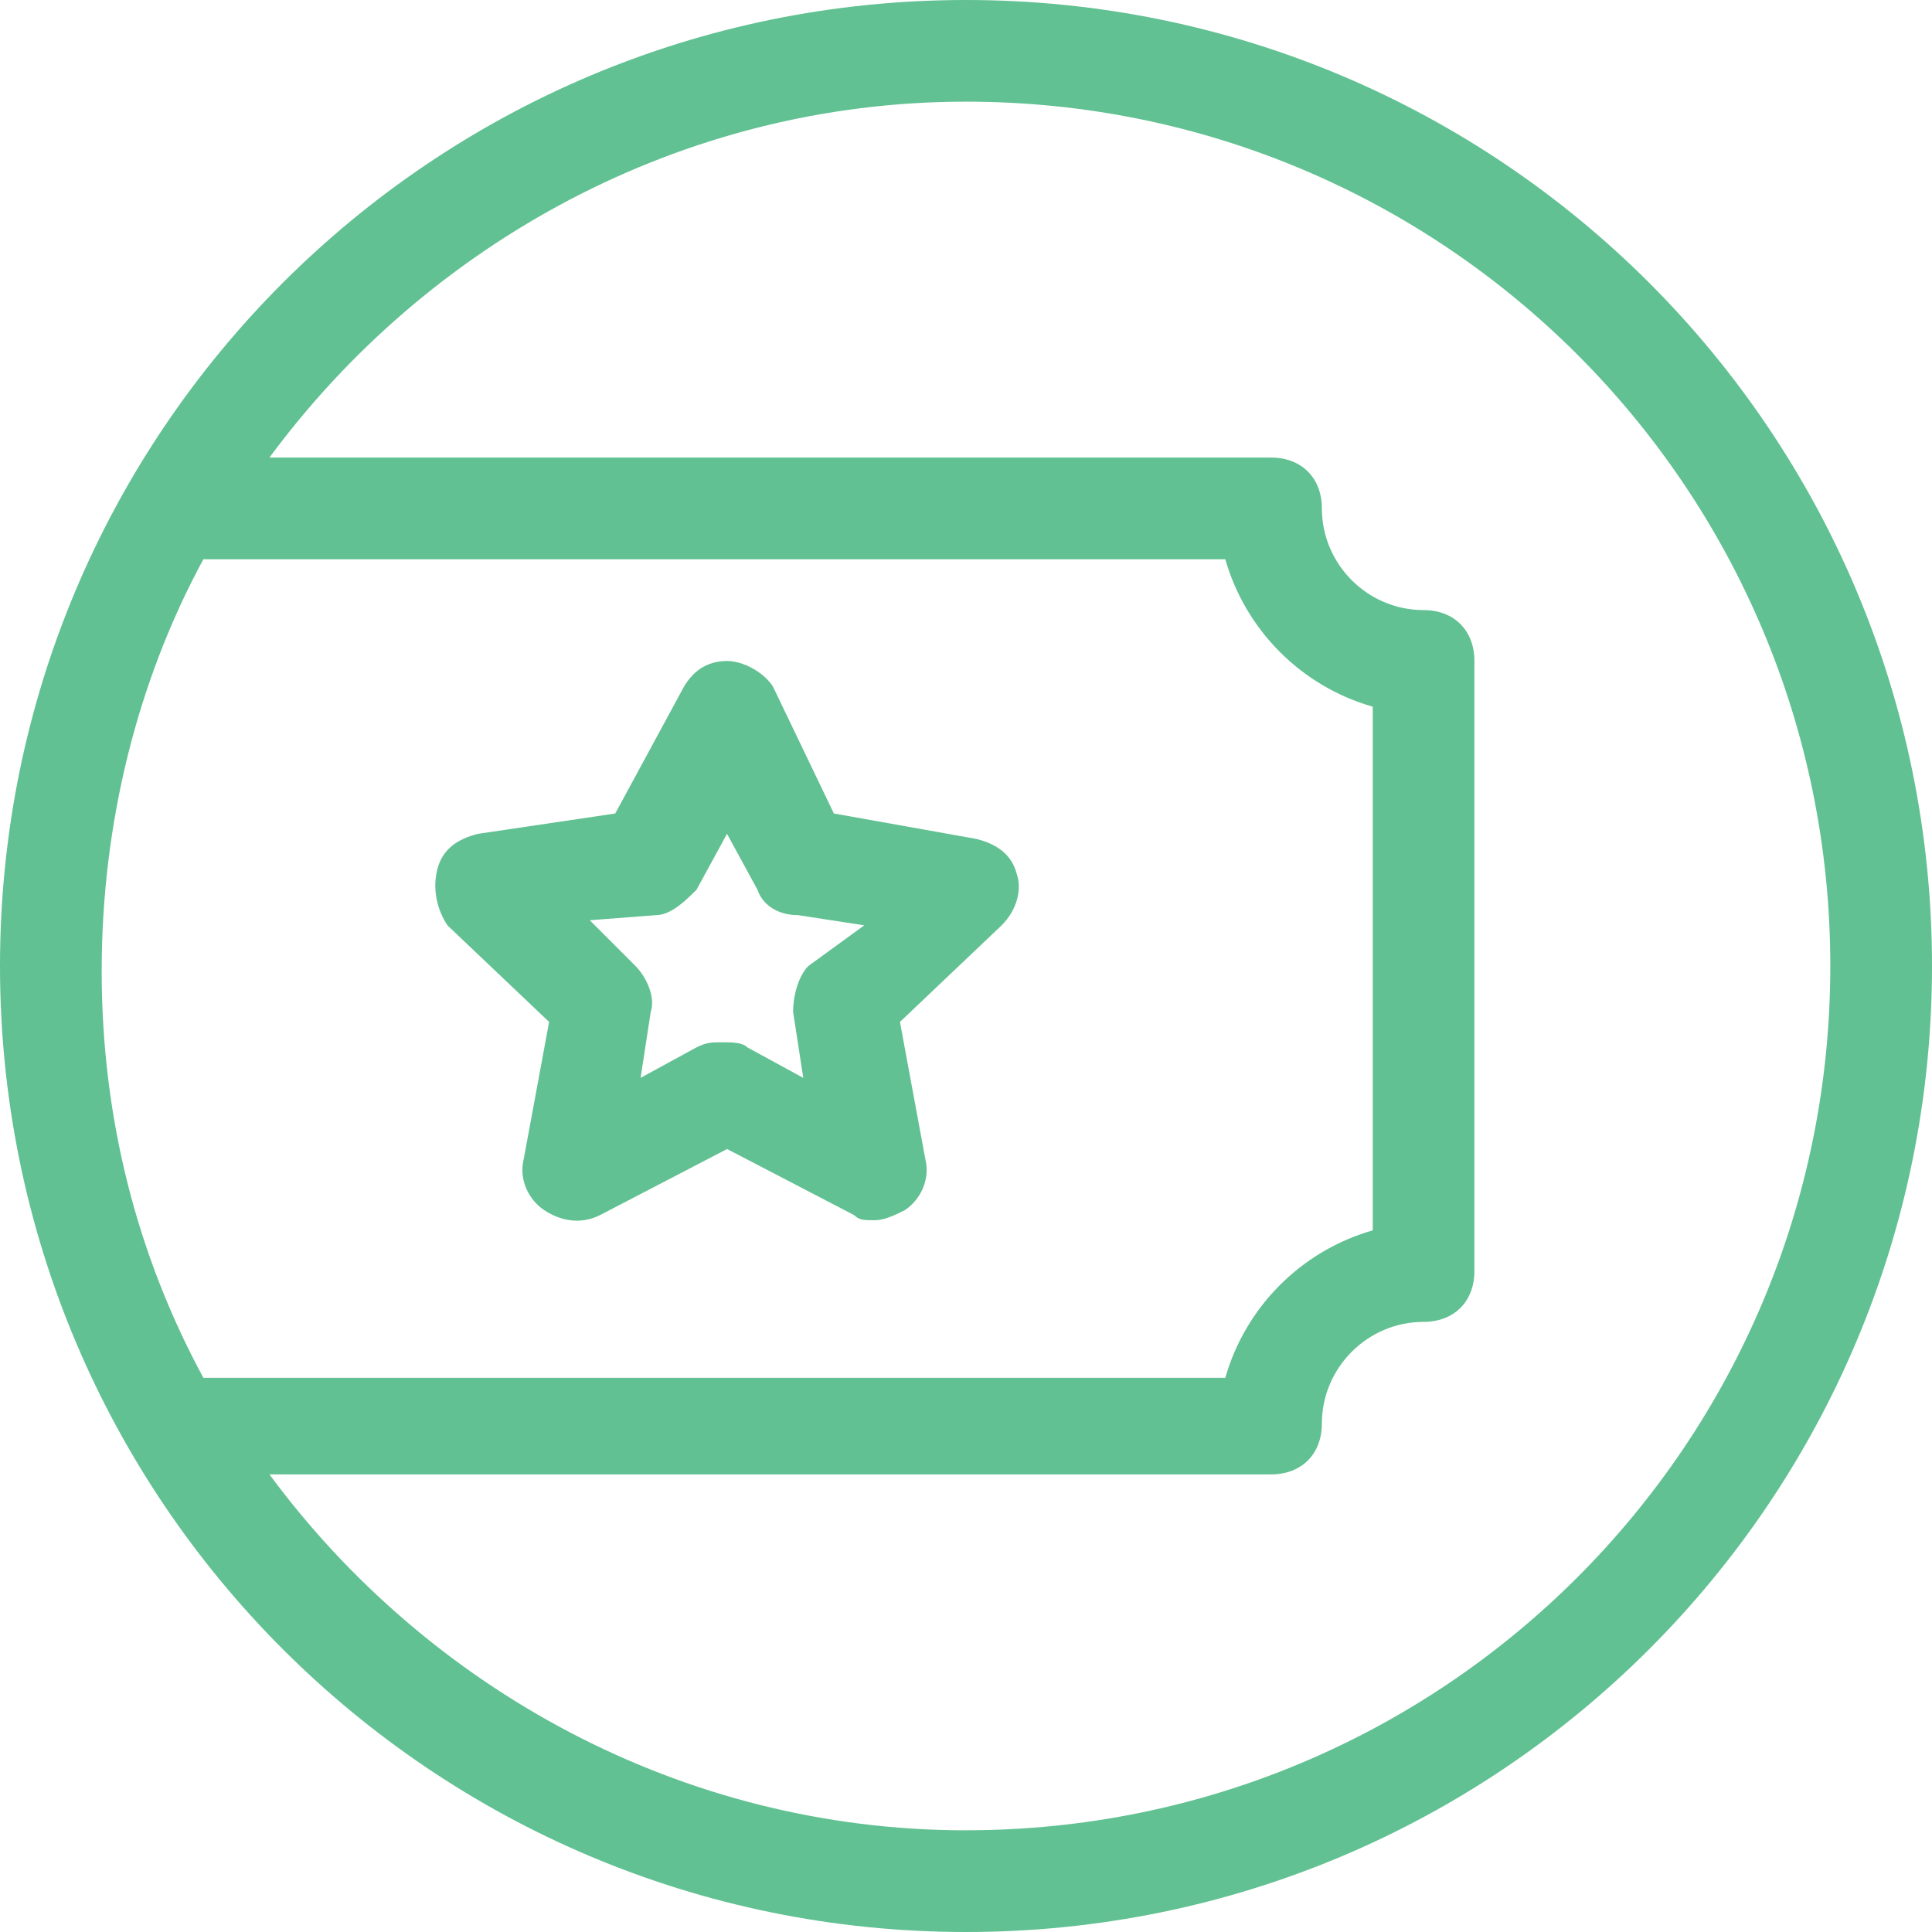 <svg xmlns="http://www.w3.org/2000/svg" width="60" height="60"><path fill="#61c192" d="M30 0C13.421 0 0 13.421 0 30s13.421 30 30 30 30-13.421 30-30S46.579 0 30 0zM6.316 17.368h31.737c.632 2.211 2.368 3.947 4.579 4.579V38.21c-2.211.632-3.947 2.368-4.579 4.579H6.316C4.263 39 3.158 34.736 3.158 30.157s1.105-9 3.158-12.789zM30 56.842c-8.842 0-16.737-4.421-21.632-11.053h31.105c.947 0 1.579-.632 1.579-1.579 0-1.737 1.421-3.158 3.158-3.158.947 0 1.579-.632 1.579-1.579V20.526c0-.947-.632-1.579-1.579-1.579-1.737 0-3.158-1.421-3.158-3.158 0-.947-.632-1.579-1.579-1.579H8.368C13.263 7.578 21.157 3.157 30 3.157c14.842 0 26.842 12 26.842 26.842S44.842 56.841 30 56.841z"/><path fill="#61c192" d="M13.895 28.737l3.158 3L16.264 36c-.158.632.158 1.263.632 1.579s1.105.474 1.737.158l3.947-2.053 3.947 2.053c.158.158.316.158.632.158s.632-.158.947-.316c.474-.316.789-.947.632-1.579l-.789-4.263 3.158-3c.474-.474.632-1.105.474-1.579-.158-.632-.632-.947-1.263-1.105l-4.421-.789-1.895-3.947c-.316-.474-.947-.789-1.421-.789-.632 0-1.105.316-1.421.947l-2.053 3.789-4.263.632c-.632.158-1.105.474-1.263 1.105s0 1.263.316 1.737zm6.473-.316c.474 0 .947-.474 1.263-.789l.947-1.737.947 1.737c.158.474.632.789 1.263.789l2.053.316L25.104 30c-.316.316-.474.947-.474 1.421l.316 2.053-1.737-.947c-.158-.158-.474-.158-.789-.158s-.474 0-.789.158l-1.737.947.316-2.053c.158-.474-.158-1.105-.474-1.421l-1.421-1.421 2.053-.158z"/></svg>